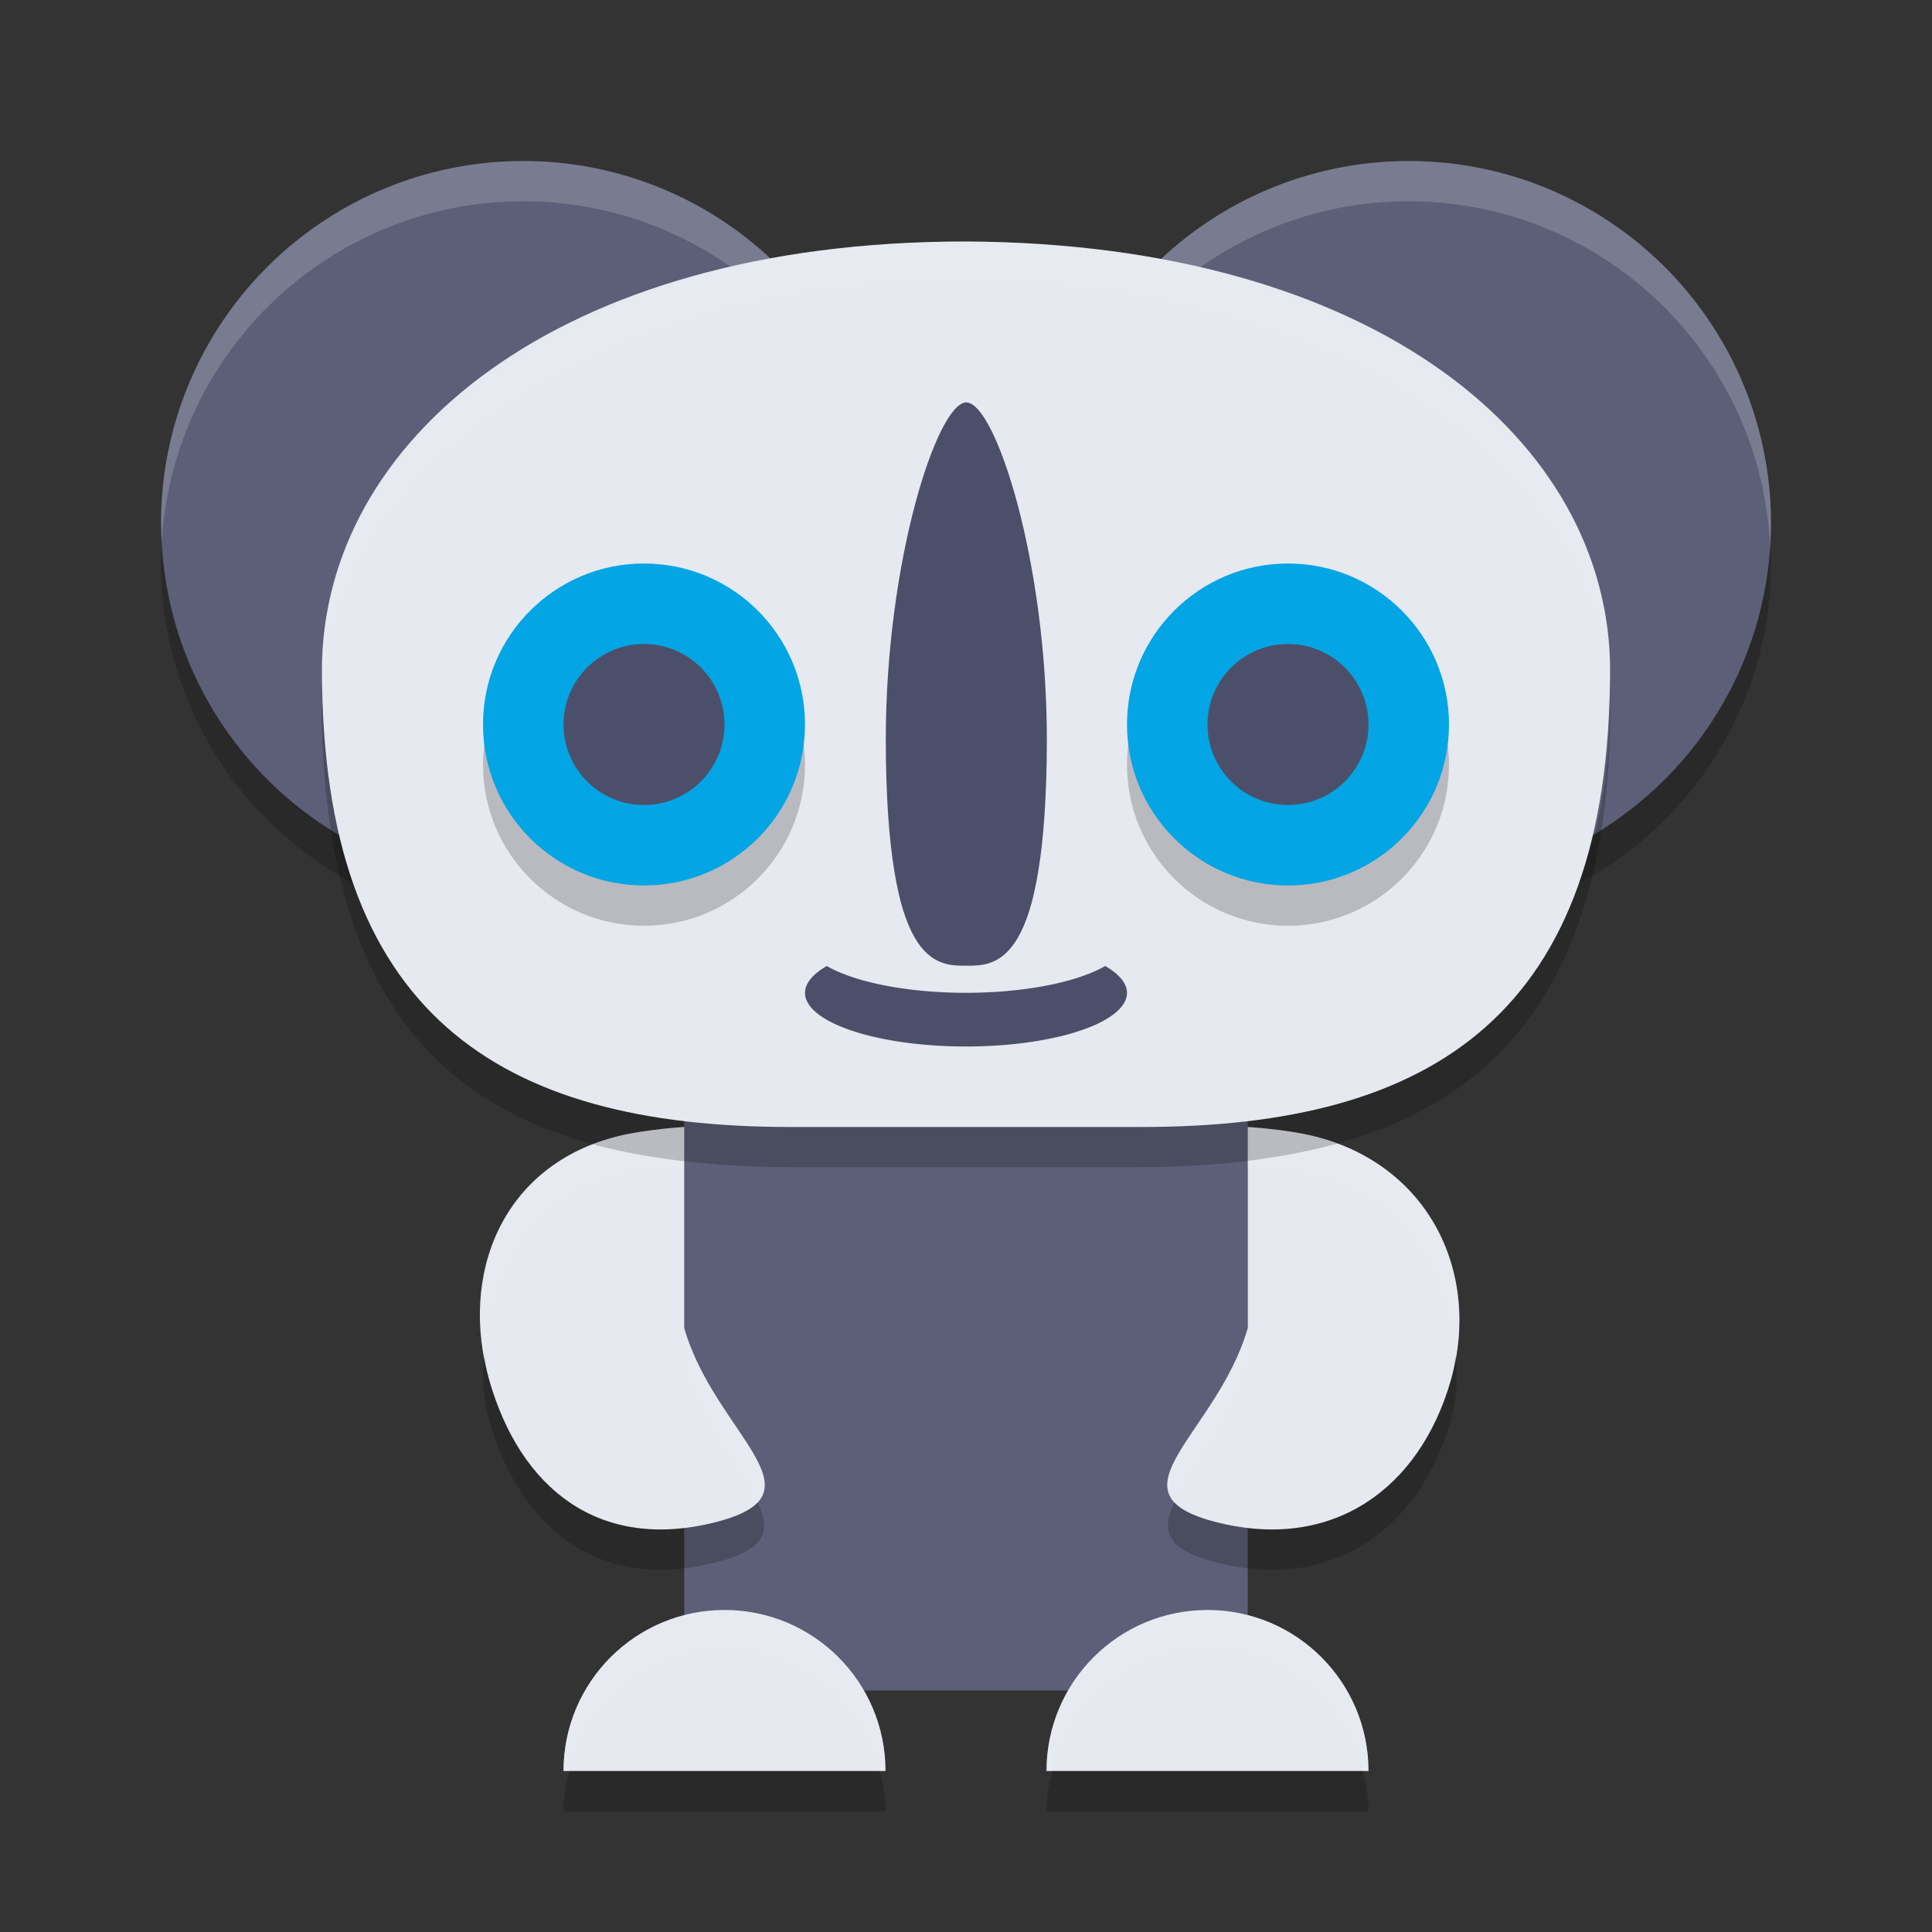 <svg xmlns="http://www.w3.org/2000/svg" width="24" height="24" version="1">
 <rect width="100%" height="100%" fill="#333333" stroke="none"/>
 <g transform="translate(1,1)">
  <rect fill="#5c5f77" width="7" height="9" x="7.5" y="11" rx="1" ry="1"/>
  <circle fill="#5c5f77" cx="5.5" cy="5.5" r="4.5"/>
  <circle fill="#5c5f77" cx="16.5" cy="5.5" r="4.5"/>
  <path fill="#e6e9ef" d="m7.5 15.5v-2.5s-0.475 0.028-0.822 0.114c-1.438 0.356-1.982 1.713-1.597 3.043 0.385 1.329 1.352 2.113 2.79 1.757 1.438-0.356 0.014-1.084-0.371-2.414z"/>
  <path fill="#e6e9ef" d="m14.5 15.5v-2.5s0.475 0.028 0.822 0.114c1.438 0.356 2.083 1.713 1.698 3.043-0.385 1.329-1.453 2.113-2.891 1.757-1.438-0.356-0.014-1.085 0.371-2.414z"/>
  <path fill="#e6e9ef" d="m10 21h-4c0-1.105 0.895-2 2-2s2 0.895 2 2z"/>
  <path fill="#e6e9ef" d="m16 21h-4c0-1.105 0.895-2 2-2s2 0.895 2 2z"/>
  <path opacity=".2" d="m1.011 5.712c-0.007 0.096-0.01 0.192-0.011 0.288 0 2.485 2.015 4.5 4.5 4.5s4.5-2.015 4.5-4.5c-0.002-0.071-0.005-0.141-0.011-0.212-0.152 2.368-2.116 4.211-4.489 4.212-2.401-0.003-4.376-1.89-4.489-4.288zm11 0c-0.007 0.096-0.01 0.192-0.011 0.288 0 2.485 2.015 4.5 4.5 4.5 2.485 0 4.5-2.015 4.5-4.5-0.002-0.071-0.005-0.141-0.011-0.212-0.152 2.368-2.116 4.211-4.489 4.212-2.401-0.003-4.376-1.89-4.489-4.288zm-6.992 10.13c-0.033 0.267-0.018 0.542 0.062 0.815 0.385 1.329 1.353 2.113 2.791 1.757 0.658-0.163 0.705-0.408 0.538-0.749-0.092 0.098-0.261 0.18-0.538 0.249-1.438 0.356-2.405-0.427-2.791-1.757-0.03-0.105-0.048-0.21-0.061-0.315zm12.062 0c-0.013 0.105-0.031 0.21-0.062 0.315-0.385 1.329-1.453 2.113-2.89 1.757-0.277-0.069-0.446-0.151-0.538-0.249-0.167 0.341-0.12 0.586 0.538 0.749 1.438 0.356 2.505-0.427 2.89-1.757 0.079-0.274 0.094-0.548 0.062-0.815zm-11.01 5.158c-0.042 0.161-0.071 0.326-0.071 0.5h4c0-0.174-0.03-0.339-0.071-0.5zm6 0c-0.041 0.161-0.071 0.326-0.071 0.5h4c0-0.174-0.03-0.339-0.071-0.5z"/>
  <path fill="#eff1f5" opacity=".2" d="m5.5 1c-2.485 0-4.5 2.015-4.5 4.5 0.002 0.071 0.005 0.141 0.011 0.212 0.152-2.368 2.116-4.211 4.489-4.212 2.401 0.003 4.376 1.89 4.489 4.288 0.007-0.096 0.01-0.192 0.011-0.288 0-2.485-2.015-4.5-4.5-4.5zm11 0c-2.485 0-4.5 2.015-4.5 4.5 0.002 0.071 0.006 0.141 0.011 0.212 0.152-2.368 2.116-4.211 4.489-4.212 2.401 0.003 4.376 1.89 4.489 4.288 0.007-0.096 0.01-0.192 0.011-0.288 0-2.485-2.015-4.5-4.5-4.5zm-9 12s-0.475 0.028-0.822 0.114c-1.324 0.328-1.811 1.505-1.659 2.728 0.127-1.03 0.517-1.945 1.659-2.228 0.347-0.086 0.822-0.114 0.822-0.114zm7 0v0.5s0.475 0.028 0.822 0.114c1.142 0.283 1.632 1.197 1.758 2.228 0.152-1.223-0.435-2.4-1.759-2.728-0.347-0.086-0.822-0.114-0.822-0.114zm-7 2.5v0.5c0.209 0.721 0.712 1.261 0.909 1.665 0.388-0.41-0.598-1.091-0.909-2.165zm7 0c-0.311 1.074-1.297 1.755-0.909 2.165 0.197-0.404 0.7-0.944 0.909-1.665zm-6.5 3.5c-1.105 0-2 0.895-2 2h0.071c0.223-0.861 0.998-1.5 1.929-1.5 0.931 0 1.706 0.639 1.929 1.5h0.071c0-1.105-0.895-2-2-2zm6 0c-1.105 0-2 0.895-2 2h0.071c0.223-0.861 0.998-1.5 1.929-1.5 0.931 0 1.706 0.639 1.929 1.5h0.071c0-1.105-0.895-2-2-2z"/>
  <path opacity=".2" d="m3.005 7.655c-0.002 0.056-0.01 0.111-0.01 0.167 0.047 4.681 2.55 5.678 5.959 5.678h4.092c3.409 0 5.936-1.091 5.959-5.678 0-0.056-0.008-0.111-0.01-0.167 0.057 3.853-2.633 5.345-5.949 5.345h-4.092c-3.316 0-5.841-1.352-5.949-5.345z"/>
  <path fill="#e6e9ef" d="m8.818 13h4.364c3.636 0 5.818-1.419 5.818-5.677 0-2.839-2.909-5.301-8-5.323-5.091-0.004-8 2.484-8 5.323 0 4.258 2.182 5.677 5.818 5.677z"/>
  <circle opacity=".2" cx="7" cy="8.5" r="2"/>
  <g transform="translate(-.5 -1)">
   <circle fill="#04a5e5" cx="7.5" cy="9" r="2"/>
   <circle fill="#4c4f69" cx="7.5" cy="9" r="1"/>
  </g>
  <circle opacity=".2" cx="15" cy="8.5" r="2"/>
  <g transform="translate(-1.5,-1)">
   <circle fill="#04a5e5" cx="16.5" cy="9" r="2"/>
   <circle fill="#4c4f69" cx="16.5" cy="9" r="1"/>
  </g>
  <path fill="#eff1f5" opacity=".2" d="m11 2c-4.773-0.004-8.005 2.484-8.005 5.322 0 0.116 0.007 0.221 0.01 0.333 0.105-2.768 3.317-5.159 7.995-5.155 4.678 0.022 7.89 2.388 7.995 5.155 0.003-0.112 0.01-0.217 0.01-0.333 0-2.839-3.232-5.3-8.005-5.322z"/>
  <path fill="#4c4f69" d="m9.271 11a2 0.667 0 0 0 -0.271 0.333 2 0.667 0 0 0 2 0.667 2 0.667 0 0 0 2 -0.667 2 0.667 0 0 0 -0.271 -0.333 2 0.667 0 0 1 -1.729 0.333 2 0.667 0 0 1 -1.73 -0.333z"/>
  <g transform="matrix(.667 0 0 .933 3 .267)">
   <path fill="#4c4f69" d="m10.5 8.5c0.009 3 0.929 3 1.5 3 0.571 0 1.491 0 1.5-3 0.002-2.4-0.964-4.5-1.5-4.5s-1.502 2.1-1.5 4.5z"/>
   <path fill="#4c4f69" d="m11 10.5a0.5 0.5 0 0 0 -0.247 0.066c0.155 0.457 0.364 0.684 0.584 0.803a0.5 0.5 0 0 0 0.163 -0.369 0.5 0.5 0 0 0 -0.5 -0.5zm2 0a0.5 0.5 0 0 0 -0.5 0.5 0.5 0.5 0 0 0 0.163 0.369c0.22-0.118 0.429-0.346 0.584-0.803a0.5 0.5 0 0 0 -0.247 -0.066z"/>
  </g>
 </g>
</svg>
